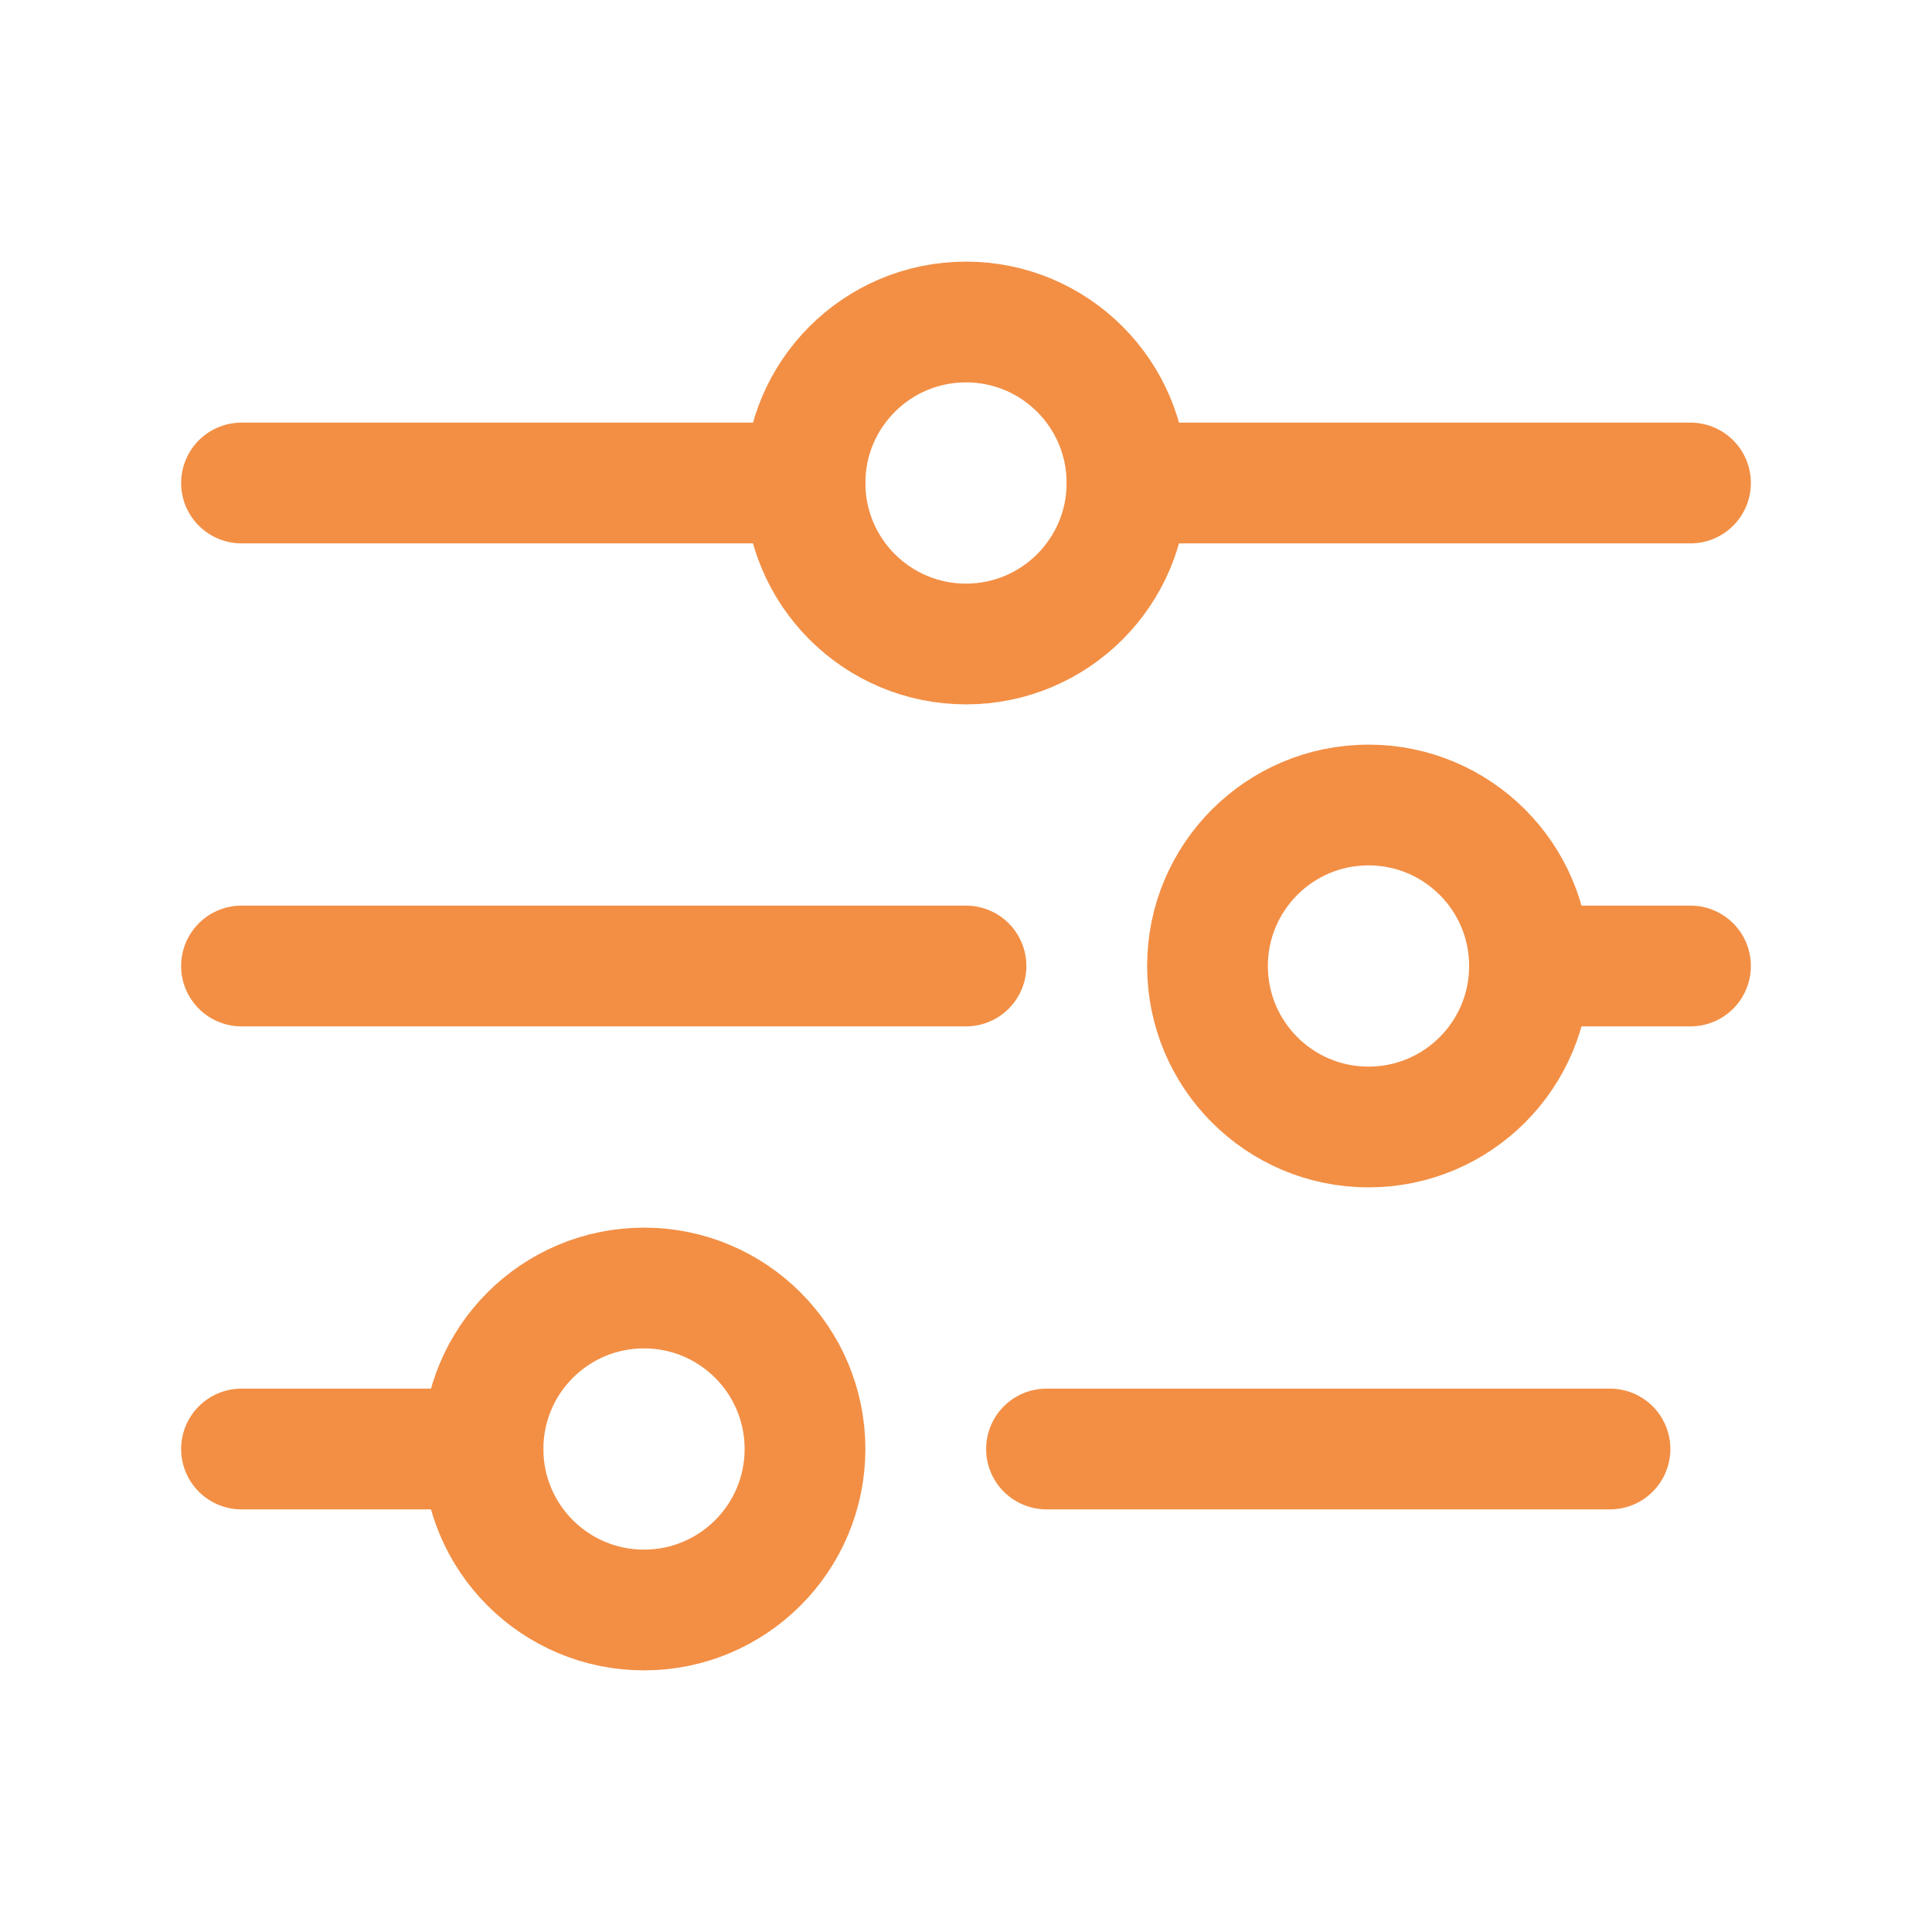 <svg width="24" height="24" viewBox="0 0 24 24" fill="none" xmlns="http://www.w3.org/2000/svg">
<path d="M3 6H10" stroke="#F28F45" stroke-width="1.5" stroke-linecap="round" stroke-linejoin="round"/>
<path d="M3 12H12" stroke="#F28F45" stroke-width="1.5" stroke-linecap="round" stroke-linejoin="round"/>
<path d="M19 12H21" stroke="#F28F45" stroke-width="1.5" stroke-linecap="round" stroke-linejoin="round"/>
<path d="M14 6L21 6" stroke="#F28F45" stroke-width="1.5" stroke-linecap="round" stroke-linejoin="round"/>
<path d="M13 18H20" stroke="#F28F45" stroke-width="1.5" stroke-linecap="round" stroke-linejoin="round"/>
<path d="M3 18H6" stroke="#F28F45" stroke-width="1.5" stroke-linecap="round" stroke-linejoin="round"/>
<circle cx="8" cy="18" r="2" stroke="#F28F45" stroke-width="1.5"/>
<circle cx="17" cy="12" r="2" stroke="#F28F45" stroke-width="1.5"/>
<circle cx="12" cy="6" r="2" stroke="#F28F45" stroke-width="1.5"/>
</svg>
